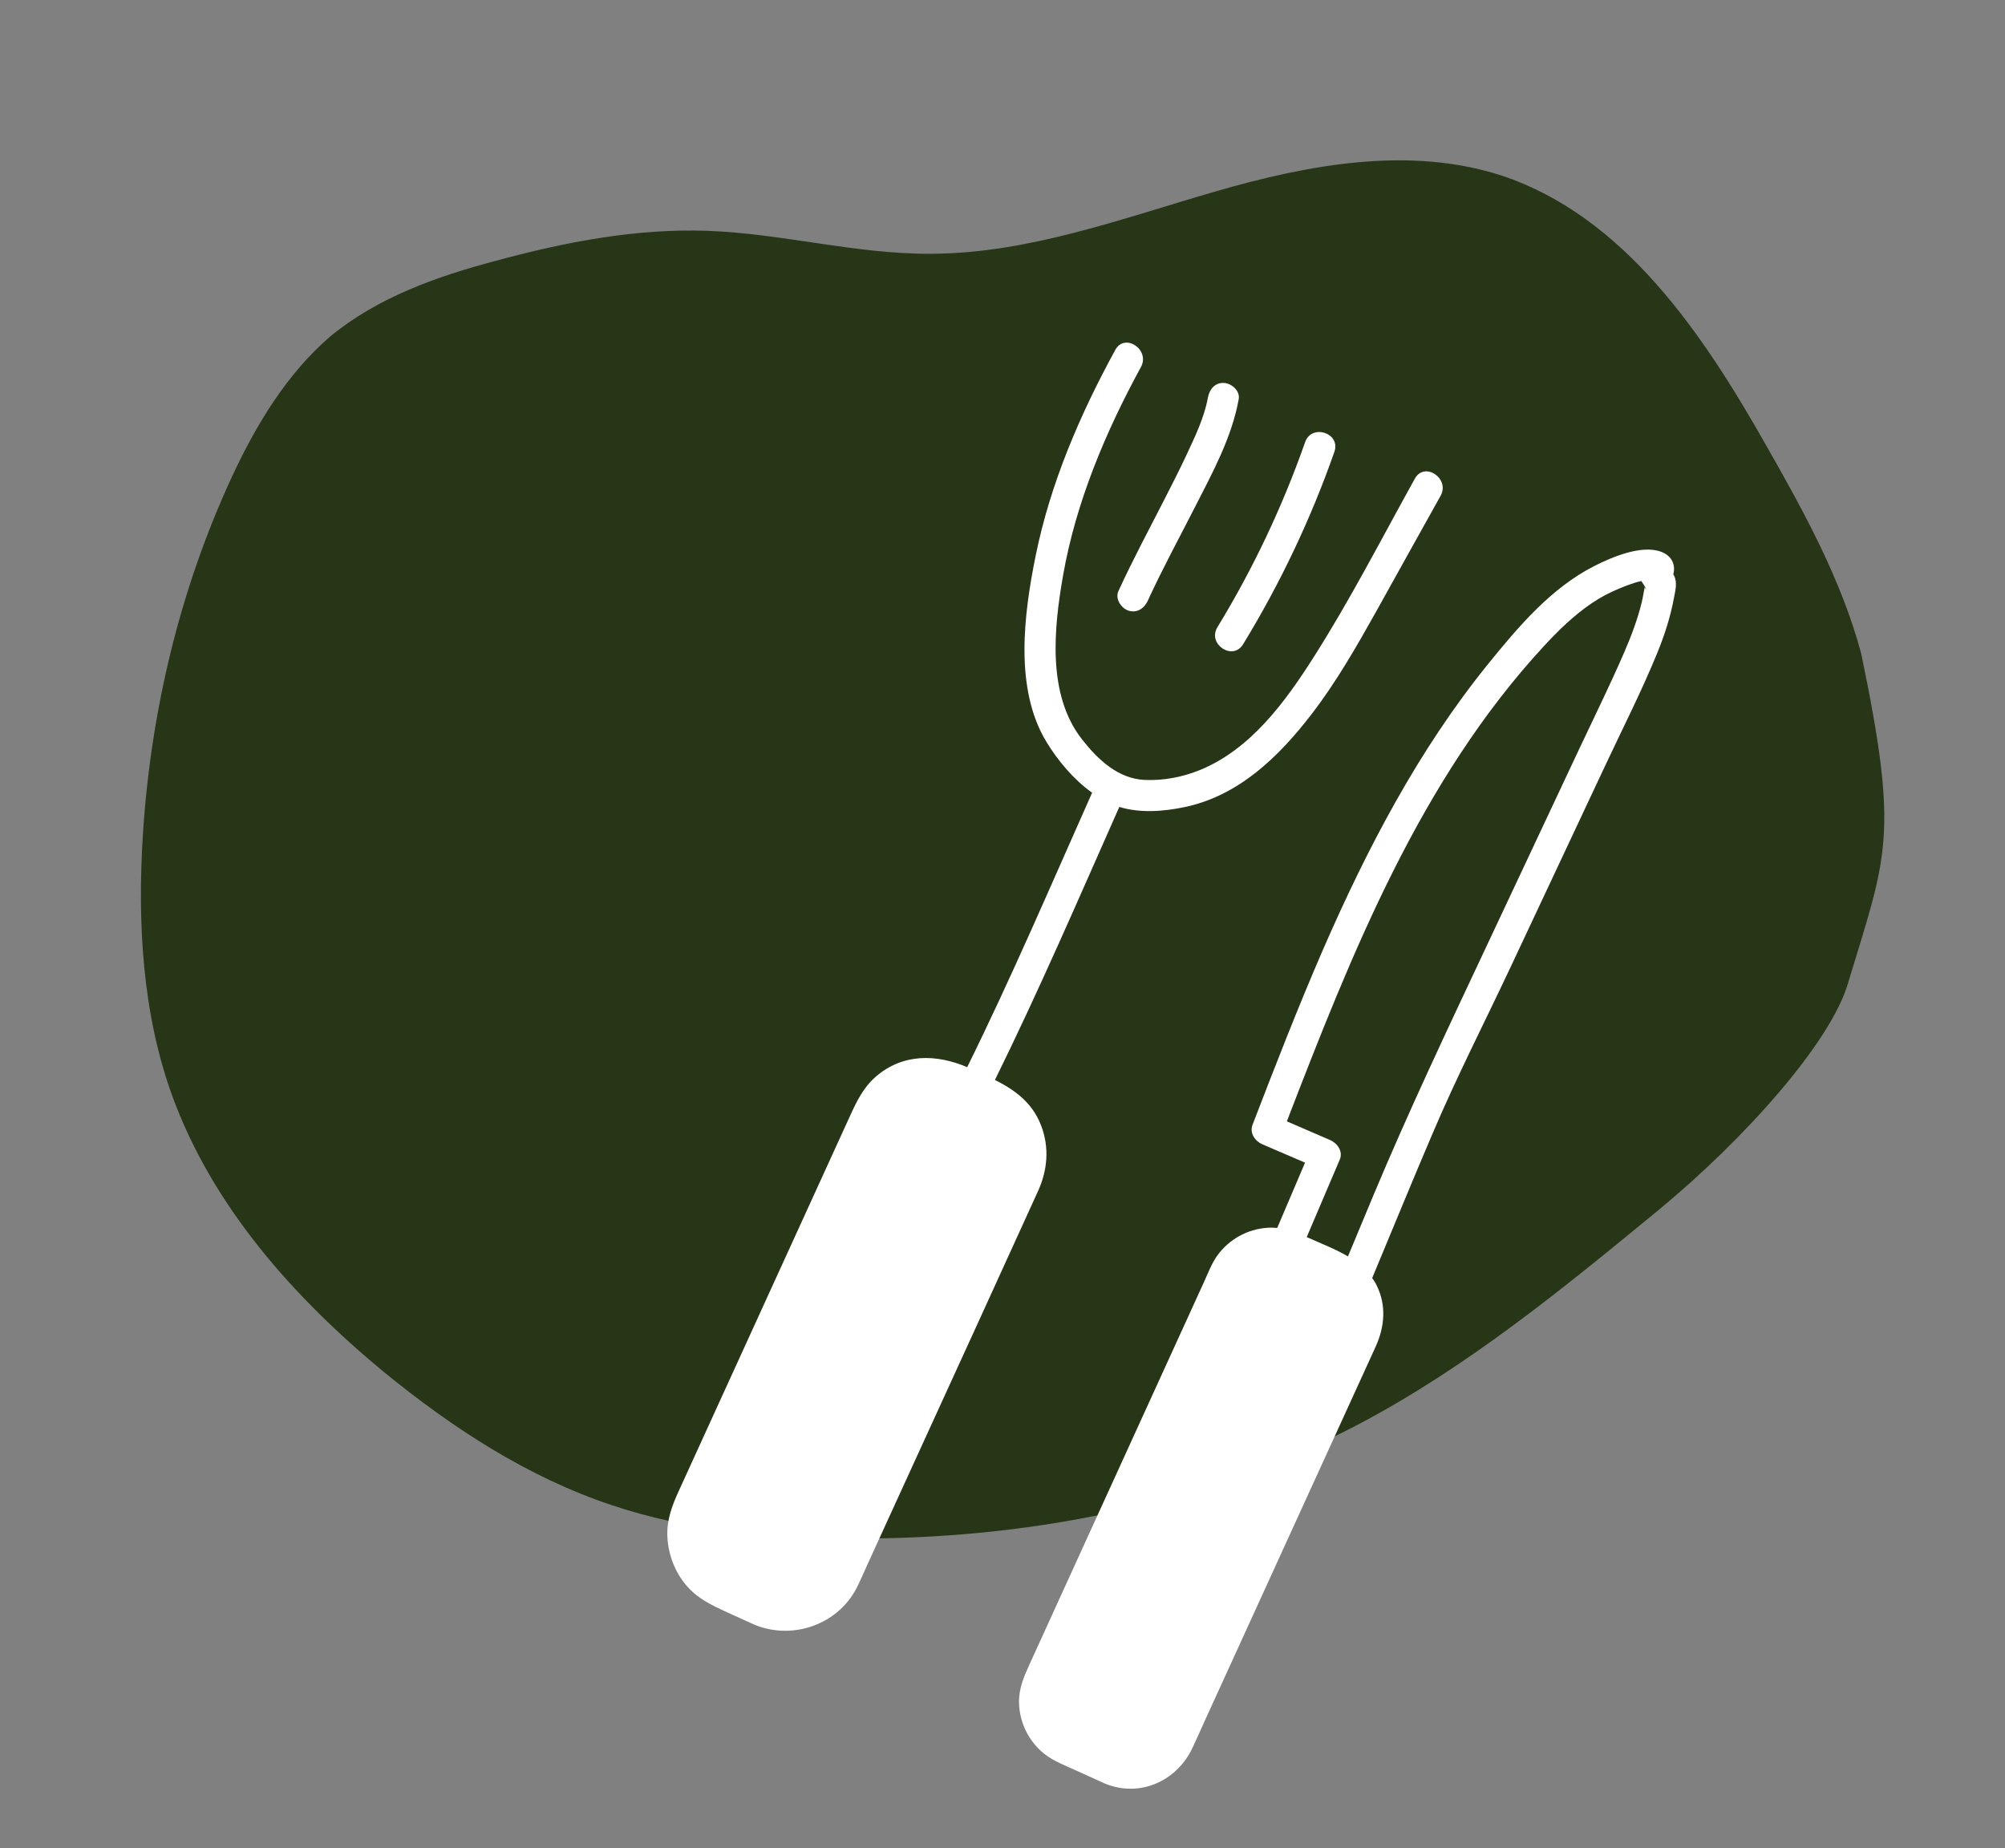 <svg xmlns="http://www.w3.org/2000/svg" xmlns:xlink="http://www.w3.org/1999/xlink" zoomAndPan="magnify" preserveAspectRatio="xMidYMid meet" version="1.0" viewBox="15.32 184.27 89.48 82.47"><rect x="15.32" y="184.27" width="89.48" height="82.47" fill="#808080" stroke="none"/><defs><g/><clipPath id="d00fb81a66"><path d="M 21 191 L 100 191 L 100 253 L 21 253 Z M 21 191 " clip-rule="nonzero"/></clipPath><clipPath id="d24eb0ea8f"><path d="M 92.422 184.27 L 104.805 243.742 L 27.707 259.793 L 15.324 200.32 Z M 92.422 184.27 " clip-rule="nonzero"/></clipPath><clipPath id="f55d80c967"><path d="M 92.422 184.27 L 104.805 243.742 L 27.707 259.793 L 15.324 200.32 Z M 92.422 184.27 " clip-rule="nonzero"/></clipPath><clipPath id="1ffe6ccd99"><path d="M 45 199 L 91 199 L 91 265 L 45 265 Z M 45 199 " clip-rule="nonzero"/></clipPath><clipPath id="c78b9eaadf"><path d="M 62.812 198.219 L 91.289 207.652 L 71.715 266.742 L 43.238 257.309 Z M 62.812 198.219 " clip-rule="nonzero"/></clipPath><clipPath id="cf33b6bc1a"><path d="M 62.812 198.219 L 91.289 207.652 L 71.715 266.742 L 43.238 257.309 Z M 62.812 198.219 " clip-rule="nonzero"/></clipPath></defs><g clip-path="url(#d00fb81a66)"><g clip-path="url(#d24eb0ea8f)"><g clip-path="url(#f55d80c967)"><path fill="#283618" d="M 98.383 213.438 C 97.508 210.172 95.859 207.16 94.176 204.207 C 91.328 199.164 87.809 193.922 82.328 192.102 C 78.215 190.773 73.727 191.609 69.555 192.816 C 65.387 194.023 61.238 195.57 56.922 195.594 C 53.523 195.621 50.273 194.695 46.895 194.57 C 43.711 194.457 40.535 195.07 37.457 195.906 C 34.832 196.598 32.16 197.543 30.047 199.293 C 28.113 200.961 26.742 203.238 25.668 205.551 C 23.355 210.547 22.055 215.969 21.699 221.484 C 21.449 225.422 21.668 229.508 23.02 233.207 C 24.824 238.129 28.438 242.184 32.484 245.52 C 35.523 247.996 38.844 250.172 42.602 251.43 C 46 252.57 49.562 252.895 53.164 252.922 C 61 252.992 68.992 251.473 75.91 247.848 C 80.816 245.27 85.09 241.758 89.363 238.246 C 93.215 235.062 97.035 230.77 97.797 228.133 C 99.523 222.43 100.09 221.633 98.383 213.438 Z M 98.383 213.438 " fill-opacity="1" fill-rule="nonzero"/></g></g></g><g clip-path="url(#1ffe6ccd99)"><g clip-path="url(#c78b9eaadf)"><g clip-path="url(#cf33b6bc1a)"><path fill="#ffffff" d="M 65.234 210.645 C 65.875 209.25 66.602 207.891 67.301 206.527 C 67.629 205.879 67.961 205.238 68.266 204.582 C 68.648 203.762 69.066 202.906 69.227 202.012 C 69.293 201.648 69.543 201.332 69.949 201.359 C 70.289 201.379 70.668 201.711 70.602 202.082 C 70.297 203.789 69.426 205.375 68.645 206.906 C 67.938 208.293 67.191 209.664 66.543 211.078 C 66.391 211.414 66.059 211.645 65.672 211.516 C 65.348 211.402 65.078 210.988 65.234 210.645 Z M 70.797 213.02 C 72.453 210.309 73.82 207.43 74.871 204.434 C 75.168 203.594 73.859 203.164 73.566 204 C 72.551 206.887 71.246 209.645 69.652 212.258 C 69.191 213.012 70.336 213.777 70.797 213.02 Z M 78.465 205.625 C 76.984 208.293 75.578 211.035 73.941 213.605 C 72.676 215.594 71.137 217.699 68.887 218.625 C 68.105 218.945 67.258 219.109 66.41 219.074 C 65.219 219.02 64.328 218.176 63.617 217.273 C 62.039 215.277 62.352 212.297 62.762 209.953 C 63.336 206.68 64.656 203.551 66.238 200.648 C 66.66 199.875 65.52 199.105 65.094 199.883 C 63.516 202.773 62.195 205.836 61.539 209.074 C 61.016 211.656 60.574 215 62.023 217.379 C 62.531 218.215 63.23 219.051 64.059 219.645 C 62.234 223.742 60.469 227.871 58.484 231.891 C 57.098 231.301 55.602 231.273 54.395 232.324 C 53.852 232.801 53.555 233.41 53.266 234.043 C 51.461 237.992 49.66 241.941 47.855 245.891 C 47.105 247.527 46.363 249.164 45.613 250.801 C 45.32 251.441 45.078 252.074 45.102 252.801 C 45.133 253.672 45.477 254.535 46.082 255.164 C 46.535 255.633 47.09 255.902 47.672 256.172 C 48.102 256.367 48.531 256.562 48.961 256.758 C 50.66 257.48 52.703 256.781 53.551 255.129 C 53.723 254.785 53.879 254.43 54.035 254.078 C 54.852 252.297 55.668 250.508 56.484 248.723 C 58.207 244.953 59.934 241.191 61.645 237.422 C 62.074 236.48 62.16 235.461 61.777 234.48 C 61.379 233.457 60.602 232.906 59.723 232.461 C 61.695 228.457 63.465 224.355 65.273 220.277 C 66.199 220.566 67.266 220.48 68.188 220.285 C 70.605 219.781 72.398 218.031 73.852 216.141 C 74.953 214.711 75.852 213.137 76.734 211.562 C 77.695 209.836 78.652 208.109 79.613 206.391 C 80.039 205.621 78.898 204.852 78.465 205.625 Z M 89.285 213.398 C 88.594 215.09 87.758 216.73 86.98 218.387 C 85.566 221.395 84.152 224.402 82.742 227.41 C 81.582 229.879 80.328 232.324 79.262 234.832 C 78.344 236.98 77.457 239.145 76.559 241.301 C 76.633 241.406 76.703 241.512 76.762 241.637 C 77.199 242.523 77.113 243.484 76.715 244.359 C 74.992 248.129 73.27 251.898 71.547 255.672 C 70.707 257.516 69.863 259.355 69.023 261.199 C 68.859 261.559 68.703 261.918 68.535 262.273 C 67.836 263.754 66.176 264.504 64.621 263.855 C 64.199 263.664 63.781 263.473 63.355 263.281 C 62.875 263.059 62.34 262.863 61.922 262.531 C 61.23 261.973 60.816 261.141 60.797 260.25 C 60.785 259.609 61.02 259.078 61.277 258.516 C 62.023 256.875 62.773 255.238 63.52 253.598 C 65.359 249.57 67.195 245.543 69.035 241.516 C 69.223 241.109 69.391 240.648 69.652 240.289 C 70.176 239.57 70.992 239.117 71.879 239.059 C 72.027 239.047 72.176 239.051 72.32 239.066 C 72.734 238.098 73.145 237.125 73.562 236.152 C 72.926 235.879 72.289 235.605 71.656 235.332 C 71.328 235.191 71.078 234.832 71.219 234.461 C 72.227 231.844 73.242 229.23 74.359 226.656 C 76.324 222.148 78.625 217.734 81.734 213.898 C 83.074 212.242 84.543 210.508 86.473 209.527 C 87.25 209.133 88.574 208.566 89.449 208.891 C 89.969 209.082 90.102 209.52 89.996 209.898 C 90.008 209.922 90.023 209.941 90.035 209.965 C 90.188 210.293 90.082 210.633 90.023 210.969 C 89.867 211.805 89.605 212.613 89.285 213.398 Z M 88.59 211.137 C 88.645 210.918 88.672 210.691 88.723 210.473 C 88.719 210.496 88.852 210.676 88.75 210.488 C 88.699 210.387 88.633 210.297 88.57 210.199 C 88.199 210.273 87.711 210.48 87.551 210.547 C 87.137 210.719 86.73 210.934 86.363 211.184 C 85.57 211.719 84.875 212.395 84.23 213.094 C 78.703 219.07 75.641 226.816 72.75 234.309 C 73.395 234.586 74.035 234.863 74.676 235.141 C 74.996 235.277 75.27 235.648 75.113 236.012 C 74.621 237.164 74.129 238.316 73.637 239.473 C 73.645 239.477 73.652 239.477 73.66 239.484 C 74.258 239.754 74.902 239.996 75.477 240.336 C 75.852 239.434 76.23 238.531 76.605 237.629 C 78.172 233.887 79.902 230.234 81.629 226.562 C 83.027 223.59 84.422 220.617 85.82 217.645 C 86.488 216.223 87.188 214.812 87.812 213.367 C 88.125 212.641 88.406 211.902 88.59 211.137 Z M 88.59 211.137 " fill-opacity="1" fill-rule="nonzero"/></g></g></g><g fill="#283618" fill-opacity="1"><g transform="translate(116.871, 241.083)"><g/></g></g><g fill="#283618" fill-opacity="1"><g transform="translate(144.272, 241.083)"><g/></g></g><g fill="#283618" fill-opacity="1"><g transform="translate(215.8, 241.083)"><g/></g></g><g fill="#283618" fill-opacity="1"><g transform="translate(294.585, 241.083)"><g/></g></g><g fill="#283618" fill-opacity="1"><g transform="translate(322.565, 241.083)"><g/></g></g></svg>
